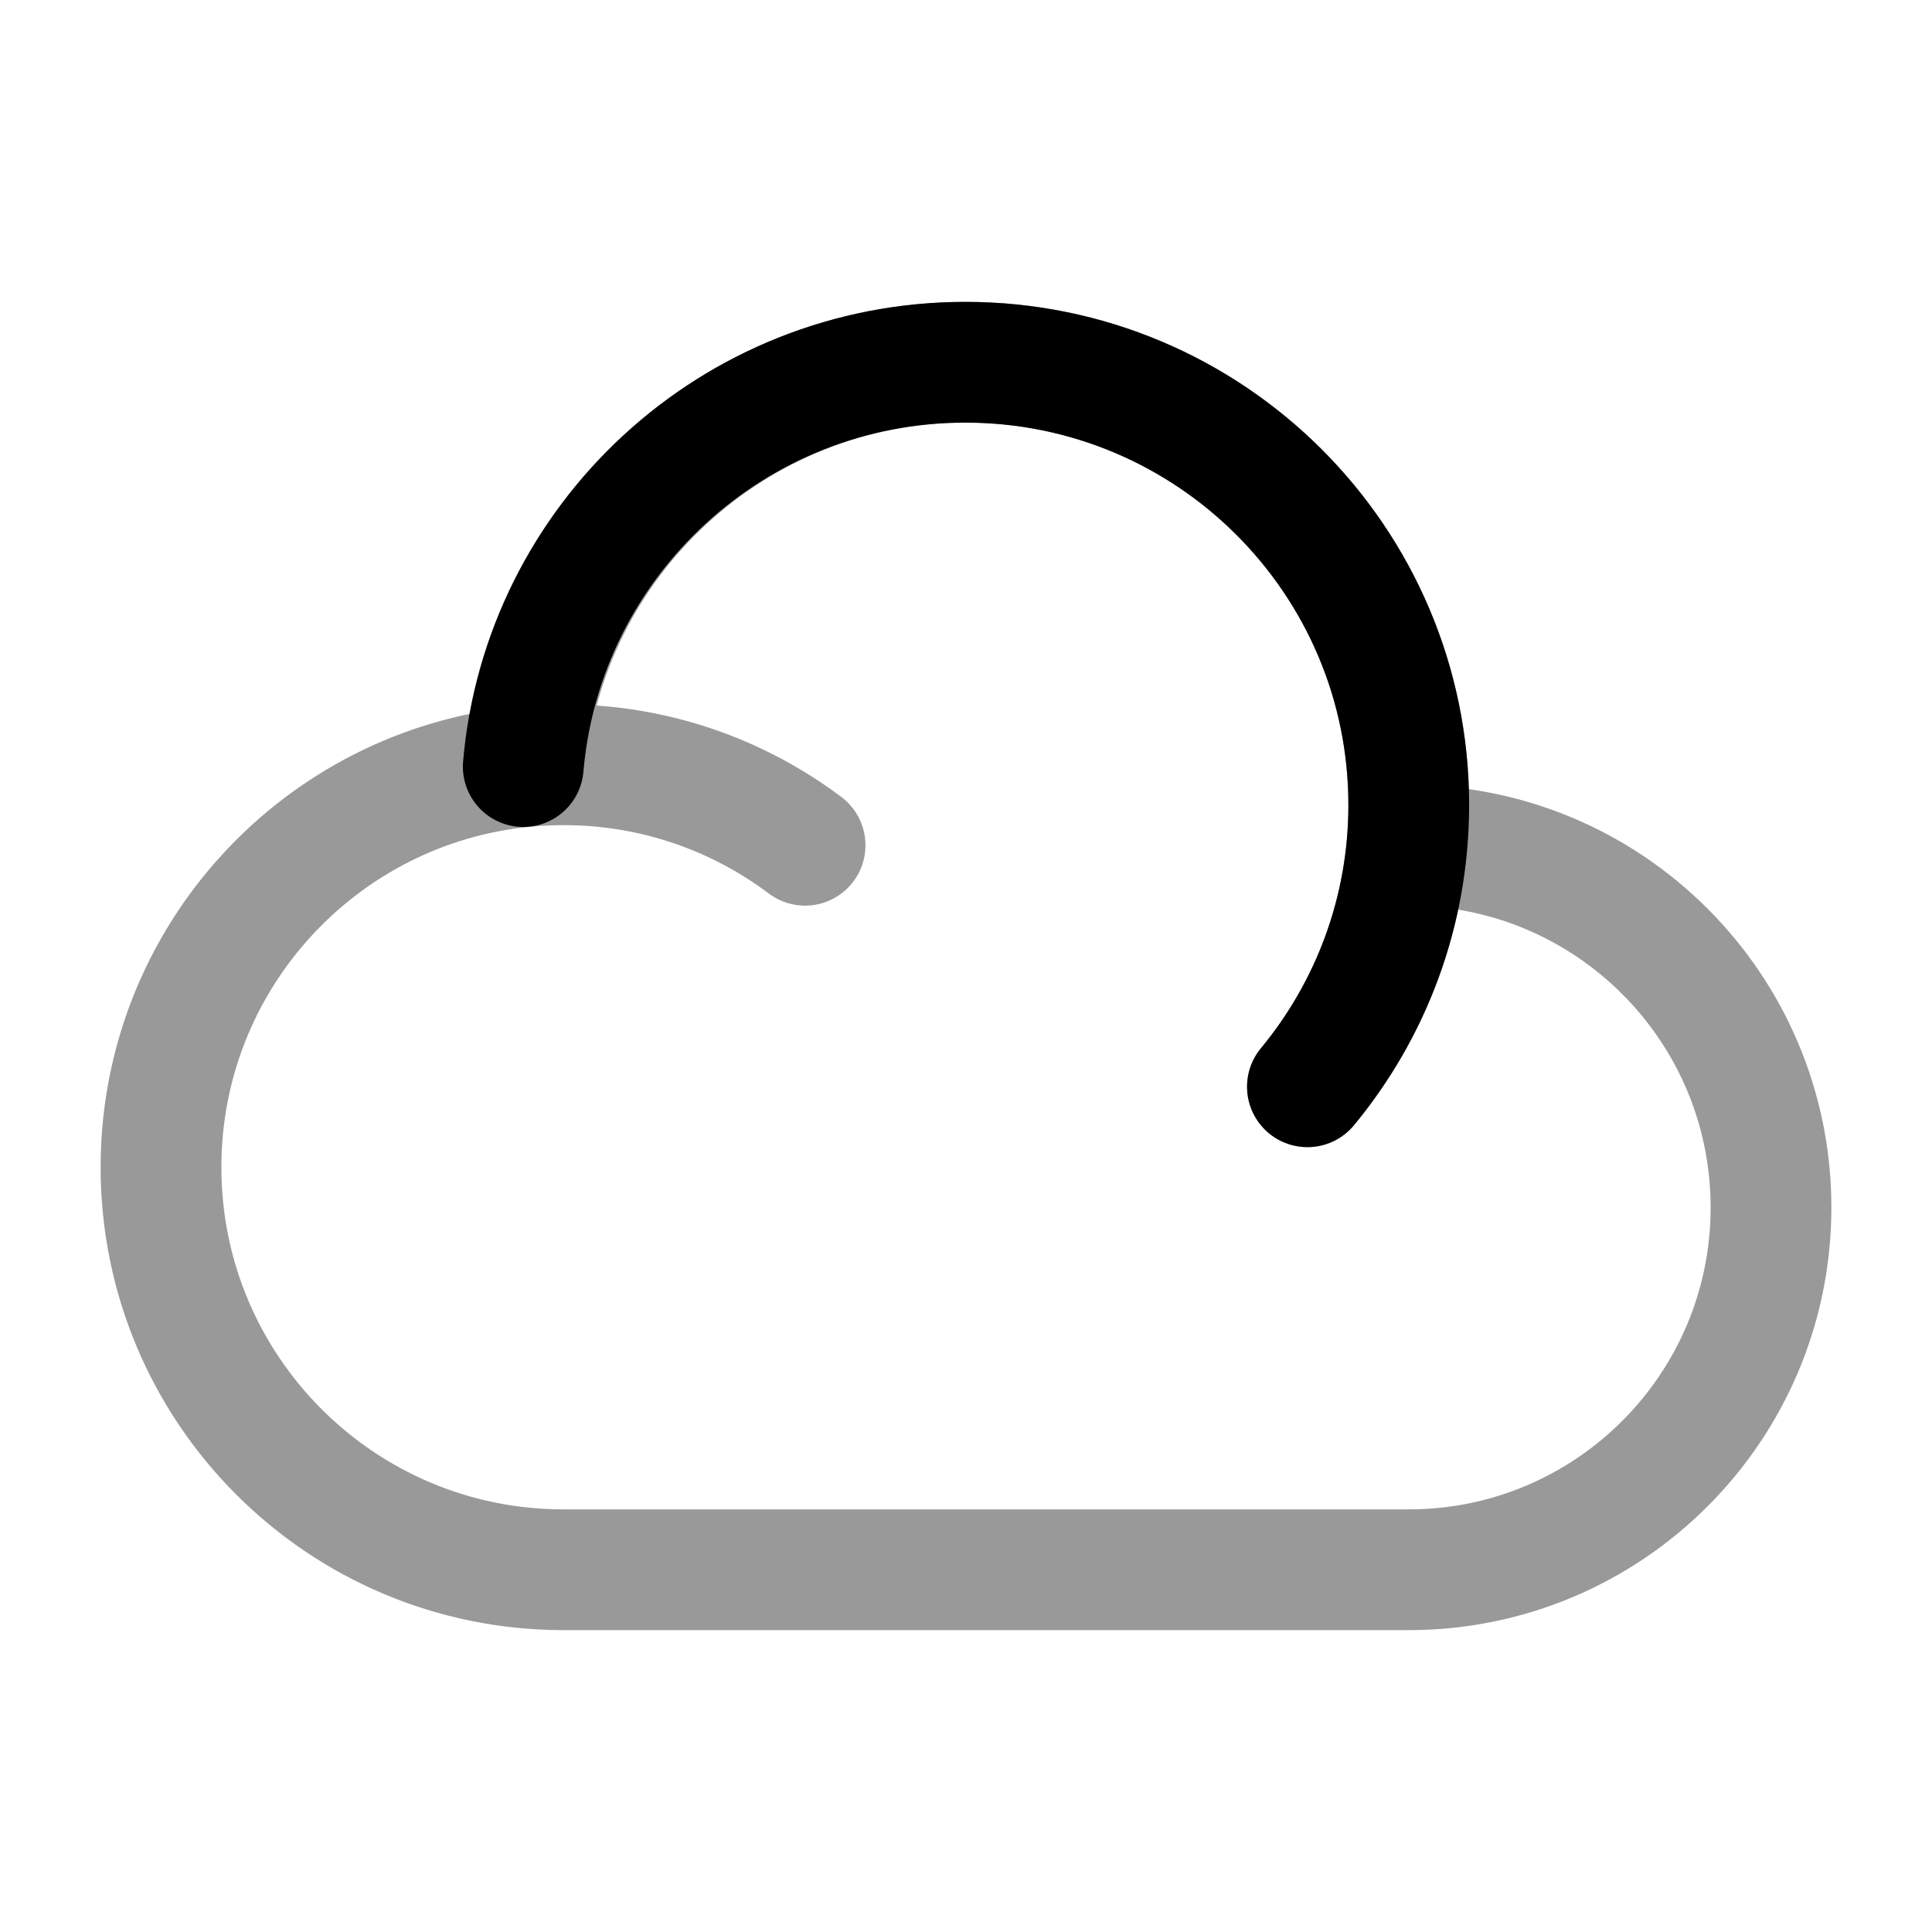 <svg width="24" height="24" viewBox="0 0 24 24" fill="none" xmlns="http://www.w3.org/2000/svg">
<path opacity="0.4" d="M17.478 10.5C17.485 10.5 17.492 10.5 17.5 10.5C19.985 10.5 22 12.515 22 15C22 17.485 19.985 19.5 17.5 19.5H7C4.239 19.5 2 17.261 2 14.5C2 11.9 3.984 9.764 6.52 9.523M17.478 10.5C17.492 10.335 17.5 10.169 17.5 10C17.5 6.962 15.038 4.5 12 4.5C9.123 4.5 6.762 6.709 6.52 9.523M17.478 10.5C17.375 11.634 16.929 12.67 16.243 13.5M6.52 9.523C6.678 9.508 6.838 9.5 7 9.5C8.126 9.5 9.165 9.872 10.001 10.5" stroke="currentColor" stroke-width="1.5" stroke-linecap="round" stroke-linejoin="round"/>
<path d="M6.5 9.523C6.742 6.709 9.108 4.5 11.99 4.5C15.033 4.5 17.5 6.962 17.5 10C17.5 11.33 17.027 12.549 16.241 13.5" stroke="currentColor" stroke-width="1.5" stroke-linecap="round" stroke-linejoin="round"/>
</svg>
